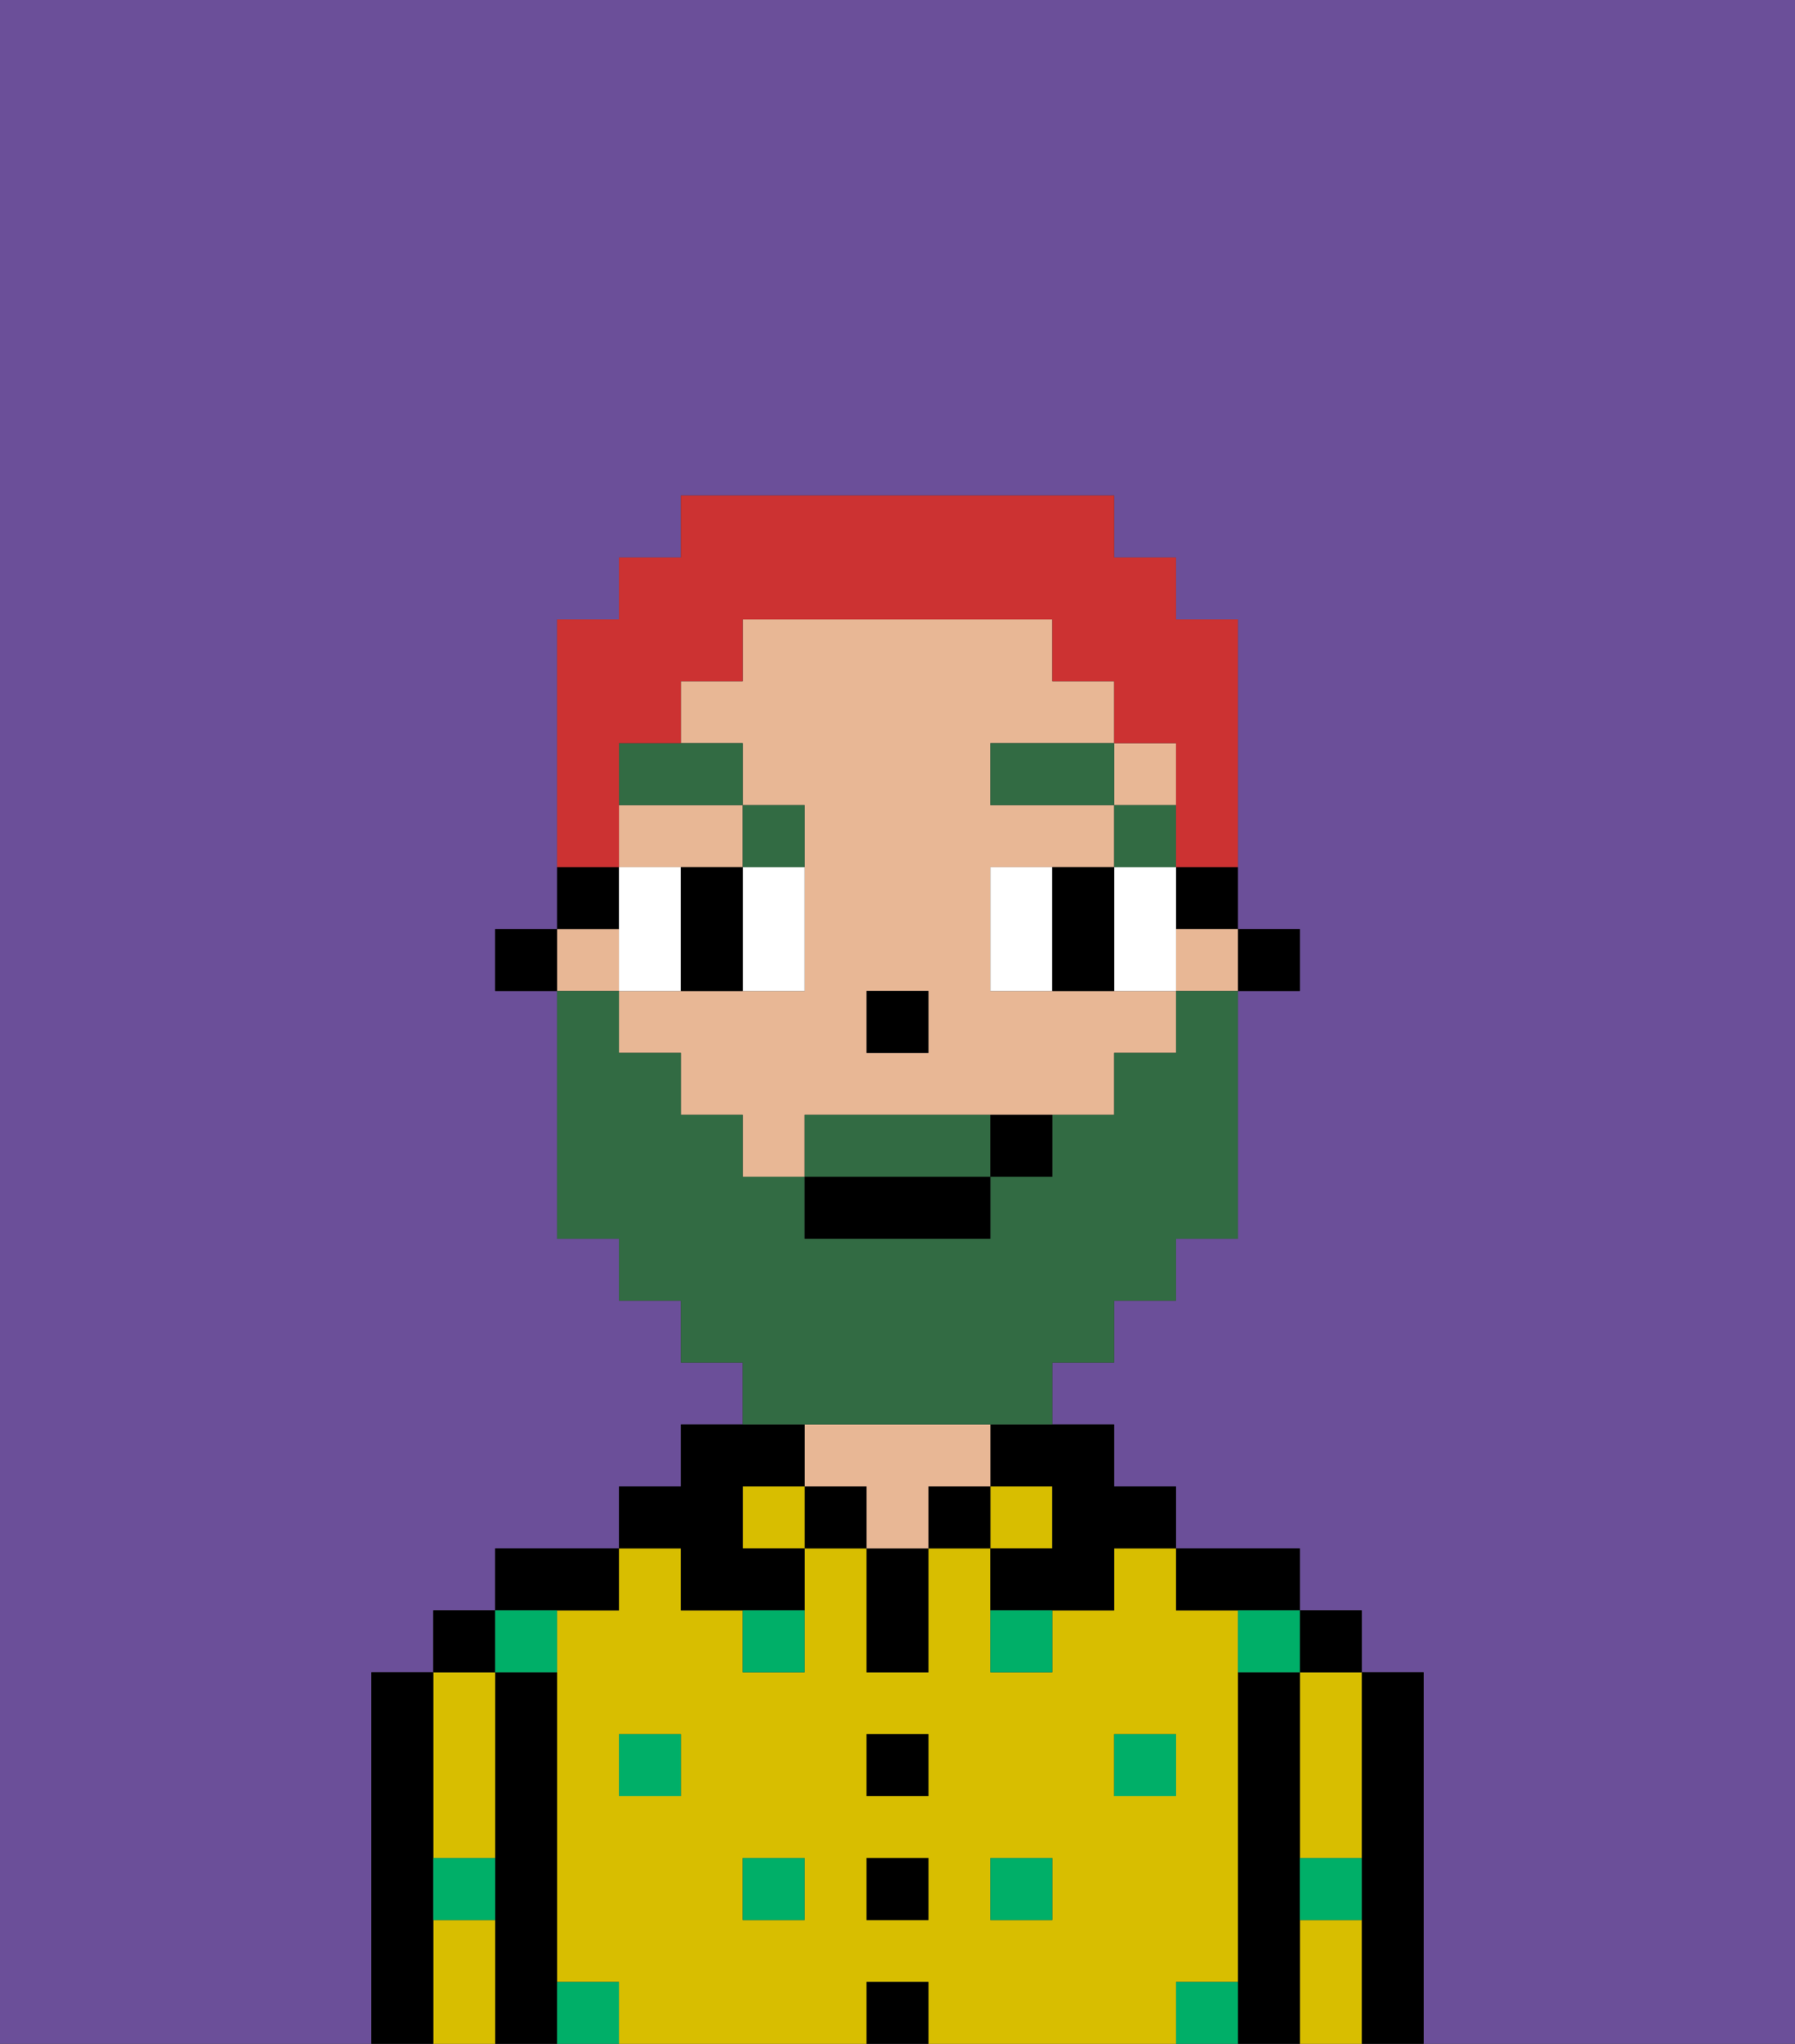<svg xmlns="http://www.w3.org/2000/svg" viewBox="0 0 29 33"><rect x="0" y="0" width="29" height="33" fill="#333333" stroke="none"/><defs><style>polygon,rect,path{shape-rendering:crispedges;}.za93-1{fill:#6b4f99;}.za93-2{fill:#000000;}.za93-3{fill:#d8be00;}.za93-4{fill:#e8b795;}.za93-5{fill:#00af68;}.za93-6{fill:#ffffff;}.za93-7{fill:#326b43;}.za93-8{fill:#326b43;}.za93-9{fill:#cc3232;}</style></defs><path class="za93-1" d="M6,32V27H7V26H8V25h2V24h1V23h1V22H11V21H10V20H9V16H8V15H9V10h1V9h1V8h7V9h1v1h1v5h1v1H20v4H19v1H18v1H17v1h1v1h1v1h2v1h1v1h1v6h6V0H0V33H6Z"/><path class="za93-2" d="M23,27H22v6h1V27Z"/><path class="za93-3" d="M21,31v2h1V31Z"/><path class="za93-3" d="M21,28v2h1V27H21Z"/><rect class="za93-2" x="21" y="26" width="1" height="1"/><path class="za93-2" d="M21,30V27H20v6h1V30Z"/><path class="za93-3" d="M20,32V26H19V25H18v1H17v1H16V25H15v2H14V25H13v2H12V26H11V25H10v1H9v6h1v1h4V32h1v1h4V32Zm-9-3H10V28h1Zm2,2H12V30h1Zm2,0H14V30h1Zm0-2H14V28h1Zm2,2H16V30h1Zm1-2V28h1v1Z"/><path class="za93-2" d="M20,26h1V25H19v1Z"/><rect class="za93-3" x="16" y="24" width="1" height="1"/><path class="za93-2" d="M16,24h1v1H16v1h2V25h1V24H18V23H16Z"/><rect class="za93-2" x="15" y="24" width="1" height="1"/><rect class="za93-2" x="14" y="32" width="1" height="1"/><rect class="za93-2" x="14" y="30" width="1" height="1"/><rect class="za93-2" x="14" y="28" width="1" height="1"/><path class="za93-2" d="M14,26v1h1V25H14Z"/><rect class="za93-2" x="13" y="24" width="1" height="1"/><path class="za93-4" d="M16,24V23H13v1h1v1h1V24Z"/><rect class="za93-3" x="12" y="24" width="1" height="1"/><path class="za93-2" d="M11,26h2V25H12V24h1V23H11v1H10v1h1Z"/><path class="za93-2" d="M10,26V25H8v1h2Z"/><path class="za93-2" d="M9,31V27H8v6H9V31Z"/><path class="za93-3" d="M7,31v2H8V31Z"/><path class="za93-3" d="M7,30H8V27H7v3Z"/><rect class="za93-2" x="7" y="26" width="1" height="1"/><path class="za93-2" d="M7,30V27H6v6H7V30Z"/><rect class="za93-5" x="10" y="28" width="1" height="1"/><rect class="za93-5" x="12" y="30" width="1" height="1"/><path class="za93-5" d="M12,27h1V26H12Z"/><rect class="za93-5" x="16" y="30" width="1" height="1"/><rect class="za93-5" x="18" y="28" width="1" height="1"/><path class="za93-5" d="M16,27h1V26H16Z"/><path class="za93-5" d="M9,27V26H8v1Z"/><path class="za93-5" d="M19,32v1h1V32Z"/><path class="za93-5" d="M9,32v1h1V32Z"/><path class="za93-5" d="M7,31H8V30H7Z"/><path class="za93-5" d="M21,31h1V30H21Z"/><path class="za93-5" d="M20,27h1V26H20Z"/><rect class="za93-2" x="20" y="15" width="1" height="1"/><path class="za93-2" d="M19,15h1V14H19Z"/><rect class="za93-4" x="18" y="12" width="1" height="1"/><path class="za93-4" d="M12,14V13H10v1h2Z"/><path class="za93-4" d="M17,16H16V14h2V13H16V12h2V11H17V10H12v1H11v1h1v1h1v3H10v1h1v1h1v1h1V18h5V17h1V16H17Zm-2,1H14V16h1Z"/><rect class="za93-4" x="9" y="15" width="1" height="1"/><rect class="za93-4" x="19" y="15" width="1" height="1"/><path class="za93-2" d="M10,14H9v1h1Z"/><rect class="za93-2" x="8" y="15" width="1" height="1"/><rect class="za93-2" x="14" y="16" width="1" height="1"/><path class="za93-6" d="M11,15V14H10v2h1Z"/><path class="za93-6" d="M12,15v1h1V14H12Z"/><path class="za93-6" d="M17,14H16v2h1V14Z"/><path class="za93-6" d="M19,14H18v2h1V14Z"/><path class="za93-2" d="M12,14H11v2h1V14Z"/><path class="za93-2" d="M17,15v1h1V14H17Z"/><rect class="za93-7" x="18" y="13" width="1" height="1"/><rect class="za93-7" x="16" y="12" width="2" height="1"/><path class="za93-7" d="M13,14V13H12v1Z"/><path class="za93-7" d="M12,12H10v1h2Z"/><path class="za93-8" d="M15,18H13v1h3V18Z"/><path class="za93-8" d="M14,23h3V22h1V21h1V20h1V16H19v1H18v1H17v1H16v1H13V19H12V18H11V17H10V16H9v4h1v1h1v1h1v1h2Z"/><rect class="za93-2" x="13" y="19" width="3" height="1"/><path class="za93-2" d="M16,19h1V18H16Z"/><path class="za93-9" d="M10,13V12h1V11h1V10h5v1h1v1h1v2h1V10H19V9H18V8H11V9H10v1H9v4h1Z"/></svg>